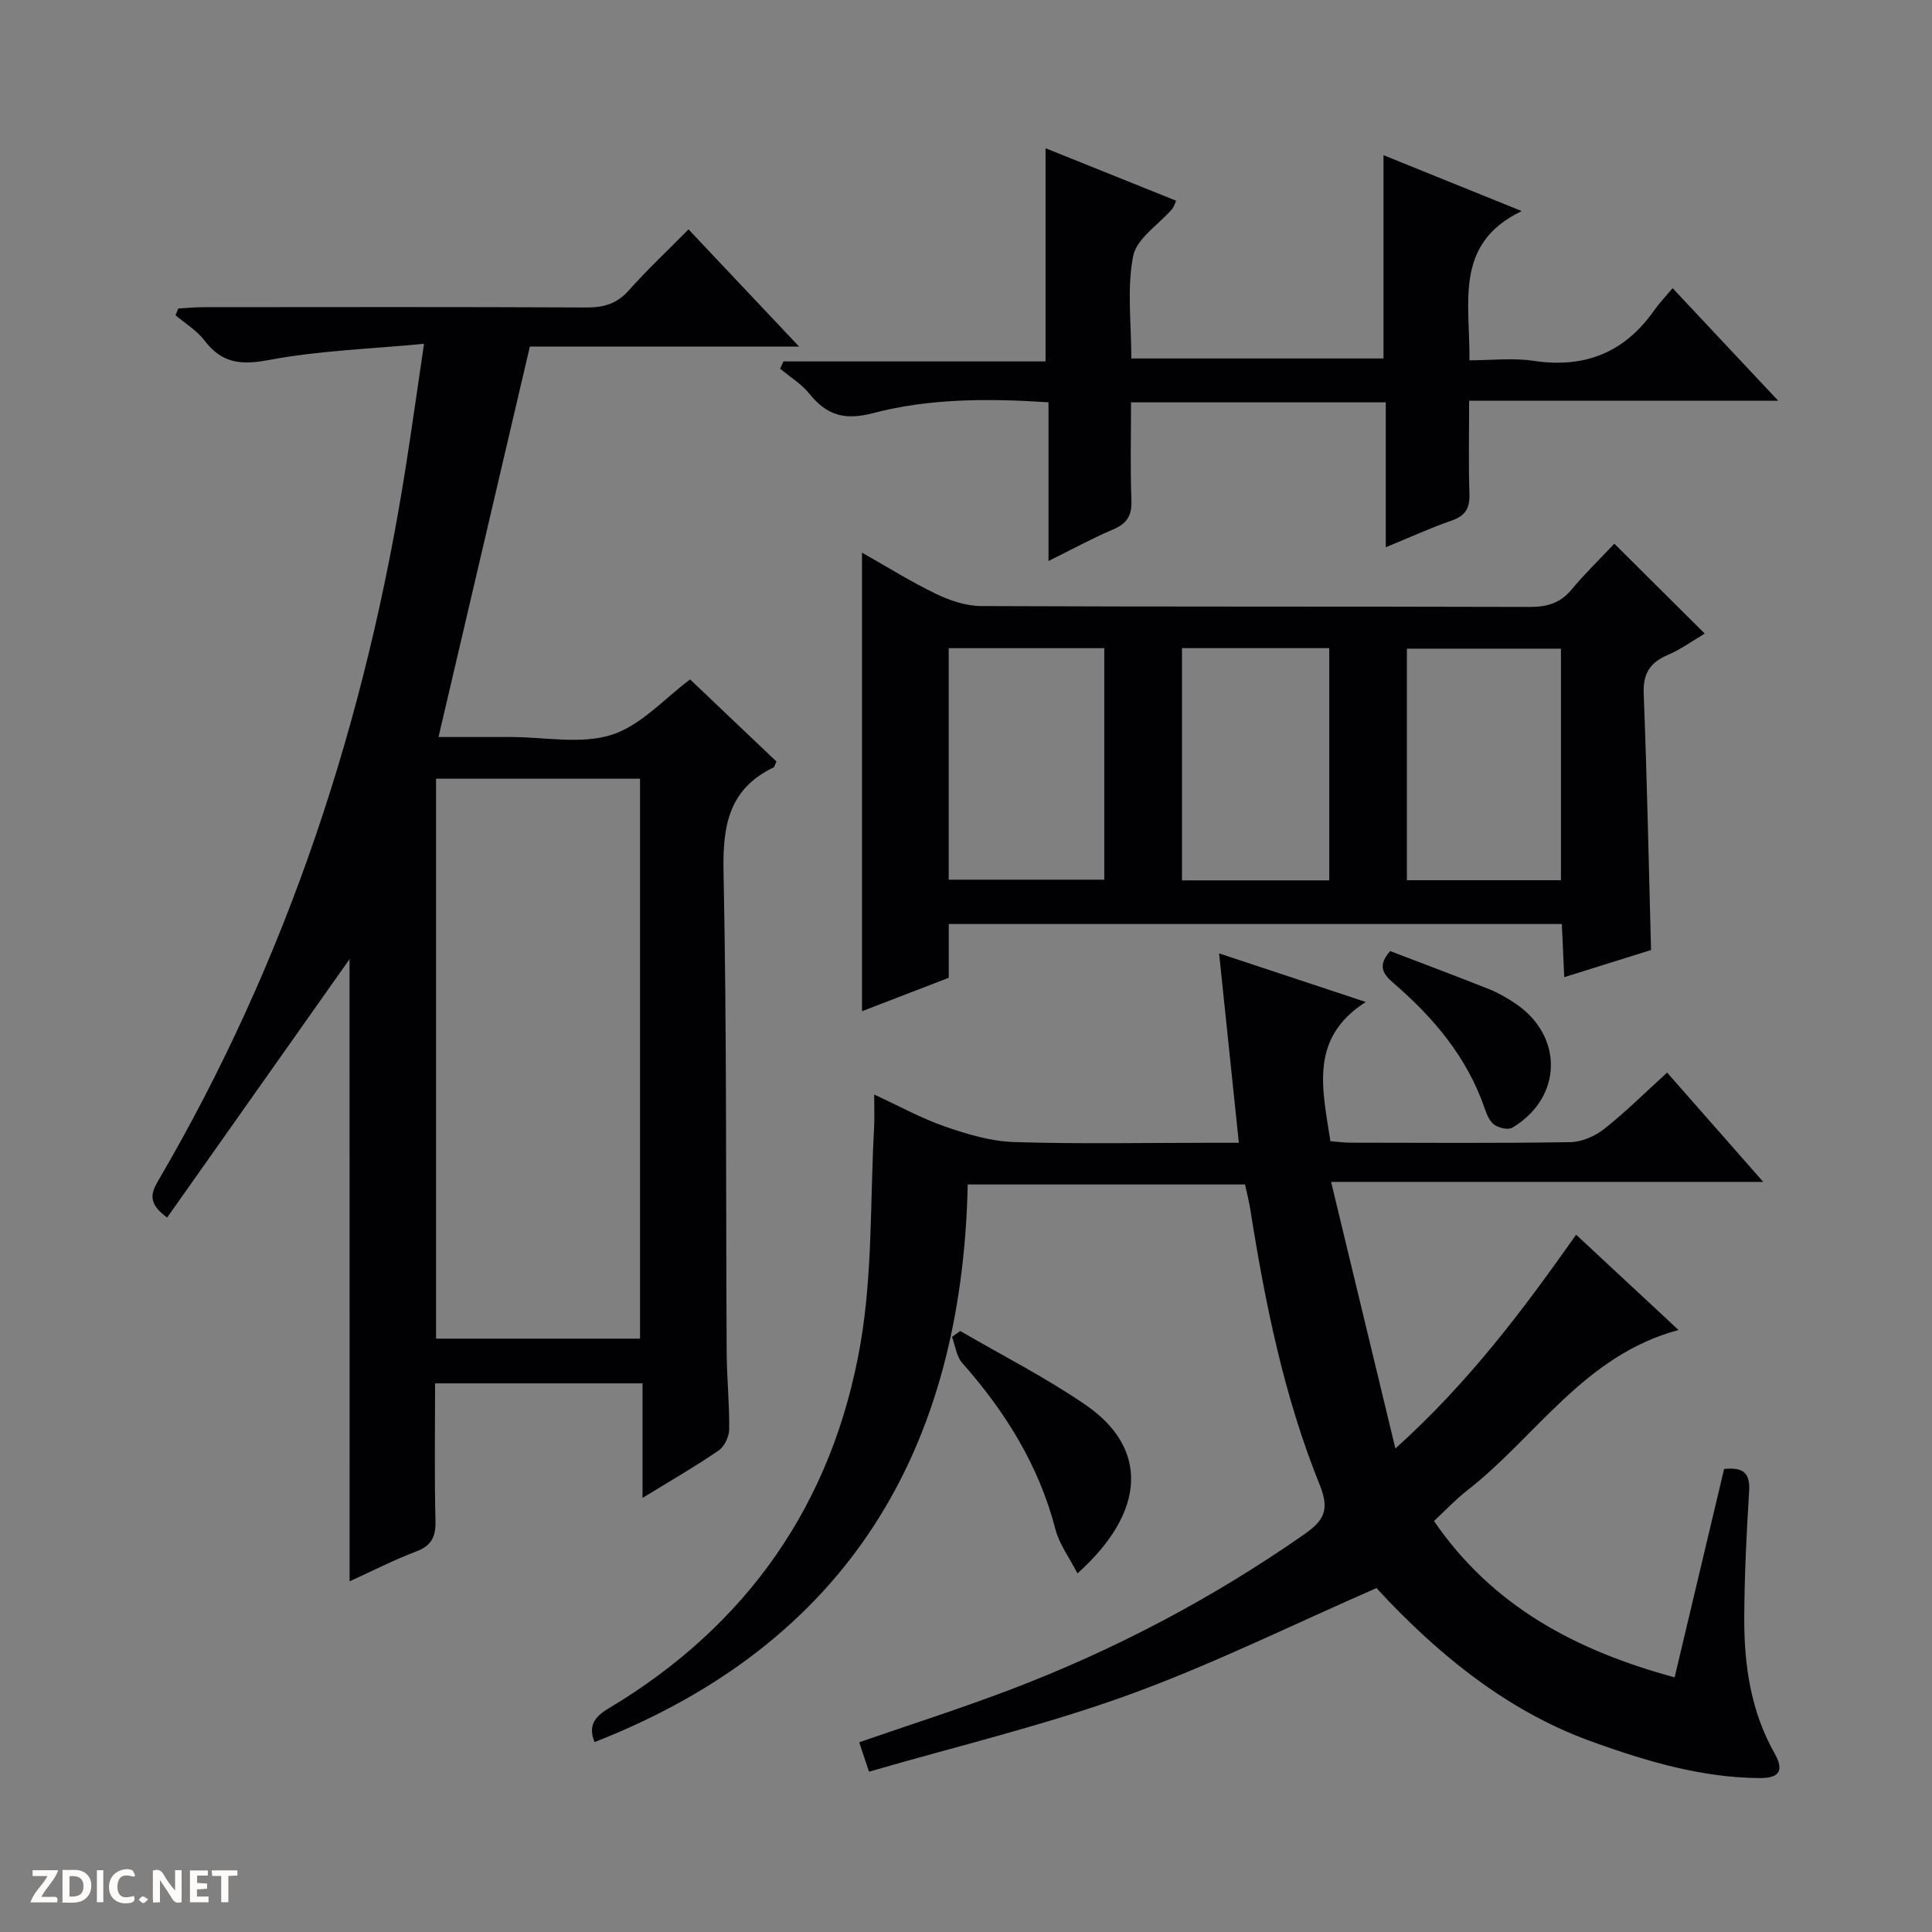 <svg enable-background="new 0 0 400 400" viewBox="0 0 400 400" xmlns="http://www.w3.org/2000/svg"><rect x="0" y="0" width="400" height="400" fill="#808080" stroke="none"/><g fill="#fcfbfa"><path d="m37.59 393.81c-.92.31-1.52.05-2-.78-.7-1.2-1.52-2.34-2.47-3.78v4.59c-.55.03-.95.05-1.41.07-.03-.37-.06-.64-.06-.91 0-1.91 0-3.81 0-5.7 1.13-.41 1.77-.03 2.29.91.62 1.11 1.38 2.14 2.31 3.19v-4.2h1.35v6.61z"/><path d="m12.94 393.88v-6.75c1.9.19 3.93-.54 5.37 1.29.8 1.01.78 2.88.03 3.97-1.37 1.97-3.4 1.51-6.4 1.49m2.45-1.22c2.04.12 2.92-.58 2.89-2.21-.03-1.51-.98-2.19-2.89-2z"/><path d="m11.81 393.87h-5.49c.68-2.18 2.47-3.48 3.51-5.45h-3.08v-1.21h5.29c-.71 2.13-2.44 3.48-3.47 5.51.86 0 1.63.04 2.39-.01.79-.05 1.14.21.85 1.16"/><path d="m39.33 393.86v-6.61h3.7v1.07h-2.22v1.52c.68.04 1.34.09 2.07.13v1.07c-.72.05-1.38.09-2.1.14v1.48h2.4v1.19h-3.85z"/><path d="m27.71 388.56c-1.15-.3-2.46-.61-3.1.64-.37.73-.41 1.93-.06 2.67.63 1.35 1.99.93 3.17.68.35.94-.01 1.32-.93 1.46-1.62.25-3.05-.27-3.76-1.48-.73-1.24-.6-3.03.31-4.17.88-1.11 2.71-1.7 4-1.16.32.13.44.74.65 1.12-.1.08-.19.16-.28.24"/><path d="m49.15 387.24v1.07c-.59.02-1.17.05-1.87.08v5.44h-1.48v-5.44h-1.85c-.05-.4-.08-.73-.13-1.15z"/><path d="m20.06 387.21h1.33v6.62h-1.33z"/><path d="m30.68 393.25c-.39.38-.8.79-1.05.76-.32-.05-.6-.45-.9-.7.26-.24.51-.64.8-.67.29-.04.62.3 1.15.61"/></g><path d="m72.37 198.58c-12.44 17.62-25.11 35.56-37.77 53.51-3.89-2.86-3.47-4.87-1.86-7.61 26.85-45.86 43.04-95.43 51.26-147.76 1.26-8.02 2.39-16.06 3.79-25.54-11.26 1.08-21.9 1.41-32.23 3.37-5.79 1.1-9.67.61-13.23-4.07-1.57-2.06-3.97-3.49-5.99-5.21.19-.47.38-.94.57-1.4 1.68-.09 3.36-.27 5.04-.27 26.49-.02 52.98-.07 79.47.06 3.59.02 6.31-.77 8.77-3.54 3.75-4.23 7.89-8.1 12.36-12.63 7.55 8 14.89 15.79 22.89 24.26-19.18 0-37.54 0-55.74 0-6.33 27.07-12.54 53.62-18.91 80.84h10.48 4.5c7 0 14.49 1.57 20.85-.45 6.11-1.95 11.04-7.61 16.26-11.47 5.75 5.47 11.86 11.28 17.88 17-.36.71-.42 1.14-.64 1.24-9.28 4.47-10.52 12.11-10.32 21.67.69 33.14.46 66.3.65 99.44.03 5.32.59 10.63.52 15.94-.02 1.5-1 3.55-2.21 4.37-4.9 3.35-10.06 6.32-15.73 9.8 0-8.18 0-15.73 0-23.72-14.44 0-28.45 0-42.95 0 0 9.55-.15 19 .08 28.45.08 3.3-.79 5.15-4 6.36-4.61 1.74-9.02 4.01-13.78 6.18-.01-43.43-.01-86.36-.01-128.82zm17.91-37.36v115.93h42.23c0-38.87 0-77.29 0-115.93-14.09 0-27.88 0-42.23 0z" fill="#010104"/><path d="m257.77 245.23c-19.32 0-37.95 0-57.41 0-1.19 54.88-24.79 94.91-77.26 115.45-1.38-3.35.03-5.26 2.85-6.94 28.85-17.22 46.49-42.6 52.19-75.47 2.54-14.64 2-29.81 2.83-44.74.11-1.99.02-3.98.02-6.92 5.2 2.4 9.8 4.95 14.69 6.64 4.59 1.59 9.48 3.05 14.27 3.2 13.48.43 26.99.15 40.49.15h6.05c-1.37-13.16-2.69-25.77-4.09-39.21 10.22 3.39 19.76 6.55 30.37 10.06-11.78 7.5-8.96 18.09-7.32 28.82 1.34.1 2.77.31 4.21.31 15.16.02 30.33.13 45.49-.11 2.37-.04 5.1-1.25 7-2.75 4.41-3.48 8.41-7.48 13.01-11.65 6.58 7.49 12.9 14.68 19.9 22.63-29.83 0-58.82 0-89.47 0 4.5 18.66 8.77 36.37 13.31 55.2 15.21-13.7 26.34-28.56 37.42-44.27 7.06 6.57 13.91 12.94 21.2 19.73-19.57 5.25-29.46 22.11-43.78 33.24-2.34 1.82-4.39 4.02-6.85 6.31 12.06 17.59 29.23 26.77 49.82 32.37 3.44-14.49 6.83-28.74 10.25-43.15 3.65-.35 5.42.54 5.18 4.54-.54 8.8-.98 17.61-1.01 26.42-.03 9.73 1.38 19.27 6.27 27.91 2.23 3.94.61 5.16-3.16 5.13-11.97-.09-23.25-3.45-34.38-7.44-16.7-5.98-30.22-16.6-42.36-29.21-1.04-1.08-2.04-2.19-2.5-2.69-17.45 7.61-34.14 15.9-51.54 22.19-17.41 6.3-35.55 10.6-53.54 15.83-.94-2.81-1.45-4.35-2.03-6.09 10.53-3.65 21.05-7 31.34-10.92 21.52-8.2 41.77-18.86 60.69-32.06 4.06-2.83 5.48-4.96 3.32-10.3-7.38-18.24-11.28-37.48-14.35-56.87-.27-1.75-.72-3.5-1.12-5.34z" fill="#010104"/><path d="m334.23 112.57c6.56 6.52 12.44 12.37 18.72 18.61-2.4 1.41-4.92 3.25-7.71 4.45-3.7 1.59-5.09 3.88-4.93 8.03.69 17.45 1.03 34.91 1.52 53.03-5.58 1.75-11.49 3.6-17.97 5.62-.18-3.9-.33-7.31-.5-11-42.33 0-84.4 0-126.93 0v11.13c-6.08 2.34-11.87 4.58-17.96 6.92 0-31.8 0-63.09 0-94.94 5.25 2.97 10.16 6.05 15.35 8.55 2.87 1.38 6.21 2.5 9.34 2.51 37.83.17 75.66.06 113.49.18 3.61.01 6.36-.75 8.72-3.59 2.76-3.32 5.88-6.34 8.86-9.5zm-137.81 21.63v47.93h32.21c0-16.22 0-31.98 0-47.93-10.77 0-21.23 0-32.21 0zm126.76 48.04c0-16.24 0-32.11 0-47.94-10.84 0-21.26 0-31.9 0v47.94zm-47.97.03c0-16.29 0-32.14 0-48.08-10.31 0-20.25 0-30.49 0v48.08z" fill="#010104"/><path d="m286.91 113.3c0-10.47 0-20.09 0-30-17.54 0-34.78 0-52.74 0 0 6.78-.18 13.55.08 20.31.12 3.15-.94 4.79-3.8 6.01-4.38 1.86-8.57 4.16-13.37 6.53 0-11.26 0-21.85 0-32.86-12.42-.81-24.58-.83-36.31 2.24-5.95 1.56-9.61.44-13.2-4.02-1.63-2.03-4.01-3.46-6.05-5.17.23-.5.45-1.01.68-1.51h54.27c0-15.06 0-29.3 0-44.14 9 3.62 17.96 7.22 27.05 10.87-.4.84-.51 1.34-.81 1.69-2.81 3.24-7.38 6.12-8.1 9.76-1.32 6.71-.38 13.87-.38 21.21h52.21c0-13.92 0-27.79 0-42.09 9.02 3.65 18.19 7.35 28.61 11.57-14.09 6.79-10.67 18.86-10.82 30.9 4.54 0 9.02-.54 13.32.11 10.56 1.58 18.78-1.71 24.91-10.43 1.05-1.5 2.33-2.83 3.83-4.62 7.36 7.85 14.21 15.15 21.87 23.31-21.93 0-42.64 0-63.99 0 0 6.72-.15 13.01.06 19.27.1 2.95-.81 4.54-3.66 5.53-4.35 1.51-8.57 3.44-13.66 5.53z" fill="#010104"/><path d="m223.08 325.76c-1.65-3.22-3.76-6.02-4.57-9.16-3.43-13.22-10.38-24.34-19.31-34.44-1.2-1.35-1.42-3.56-2.1-5.38.57-.4 1.14-.81 1.71-1.21 8.7 5.07 17.74 9.65 26.01 15.34 12.83 8.83 12.69 21.9-1.74 34.85z" fill="#010104"/><path d="m287.82 196.91c6.95 2.66 13.79 5.22 20.56 7.92 1.84.73 3.59 1.76 5.25 2.86 10.15 6.73 9.93 19.55-.53 25.79-.86.51-2.79.05-3.74-.63-.98-.7-1.55-2.16-1.98-3.39-3.64-10.59-10.58-18.78-18.88-25.93-2.22-1.92-3.33-3.61-.68-6.62z" fill="#010104"/></svg>